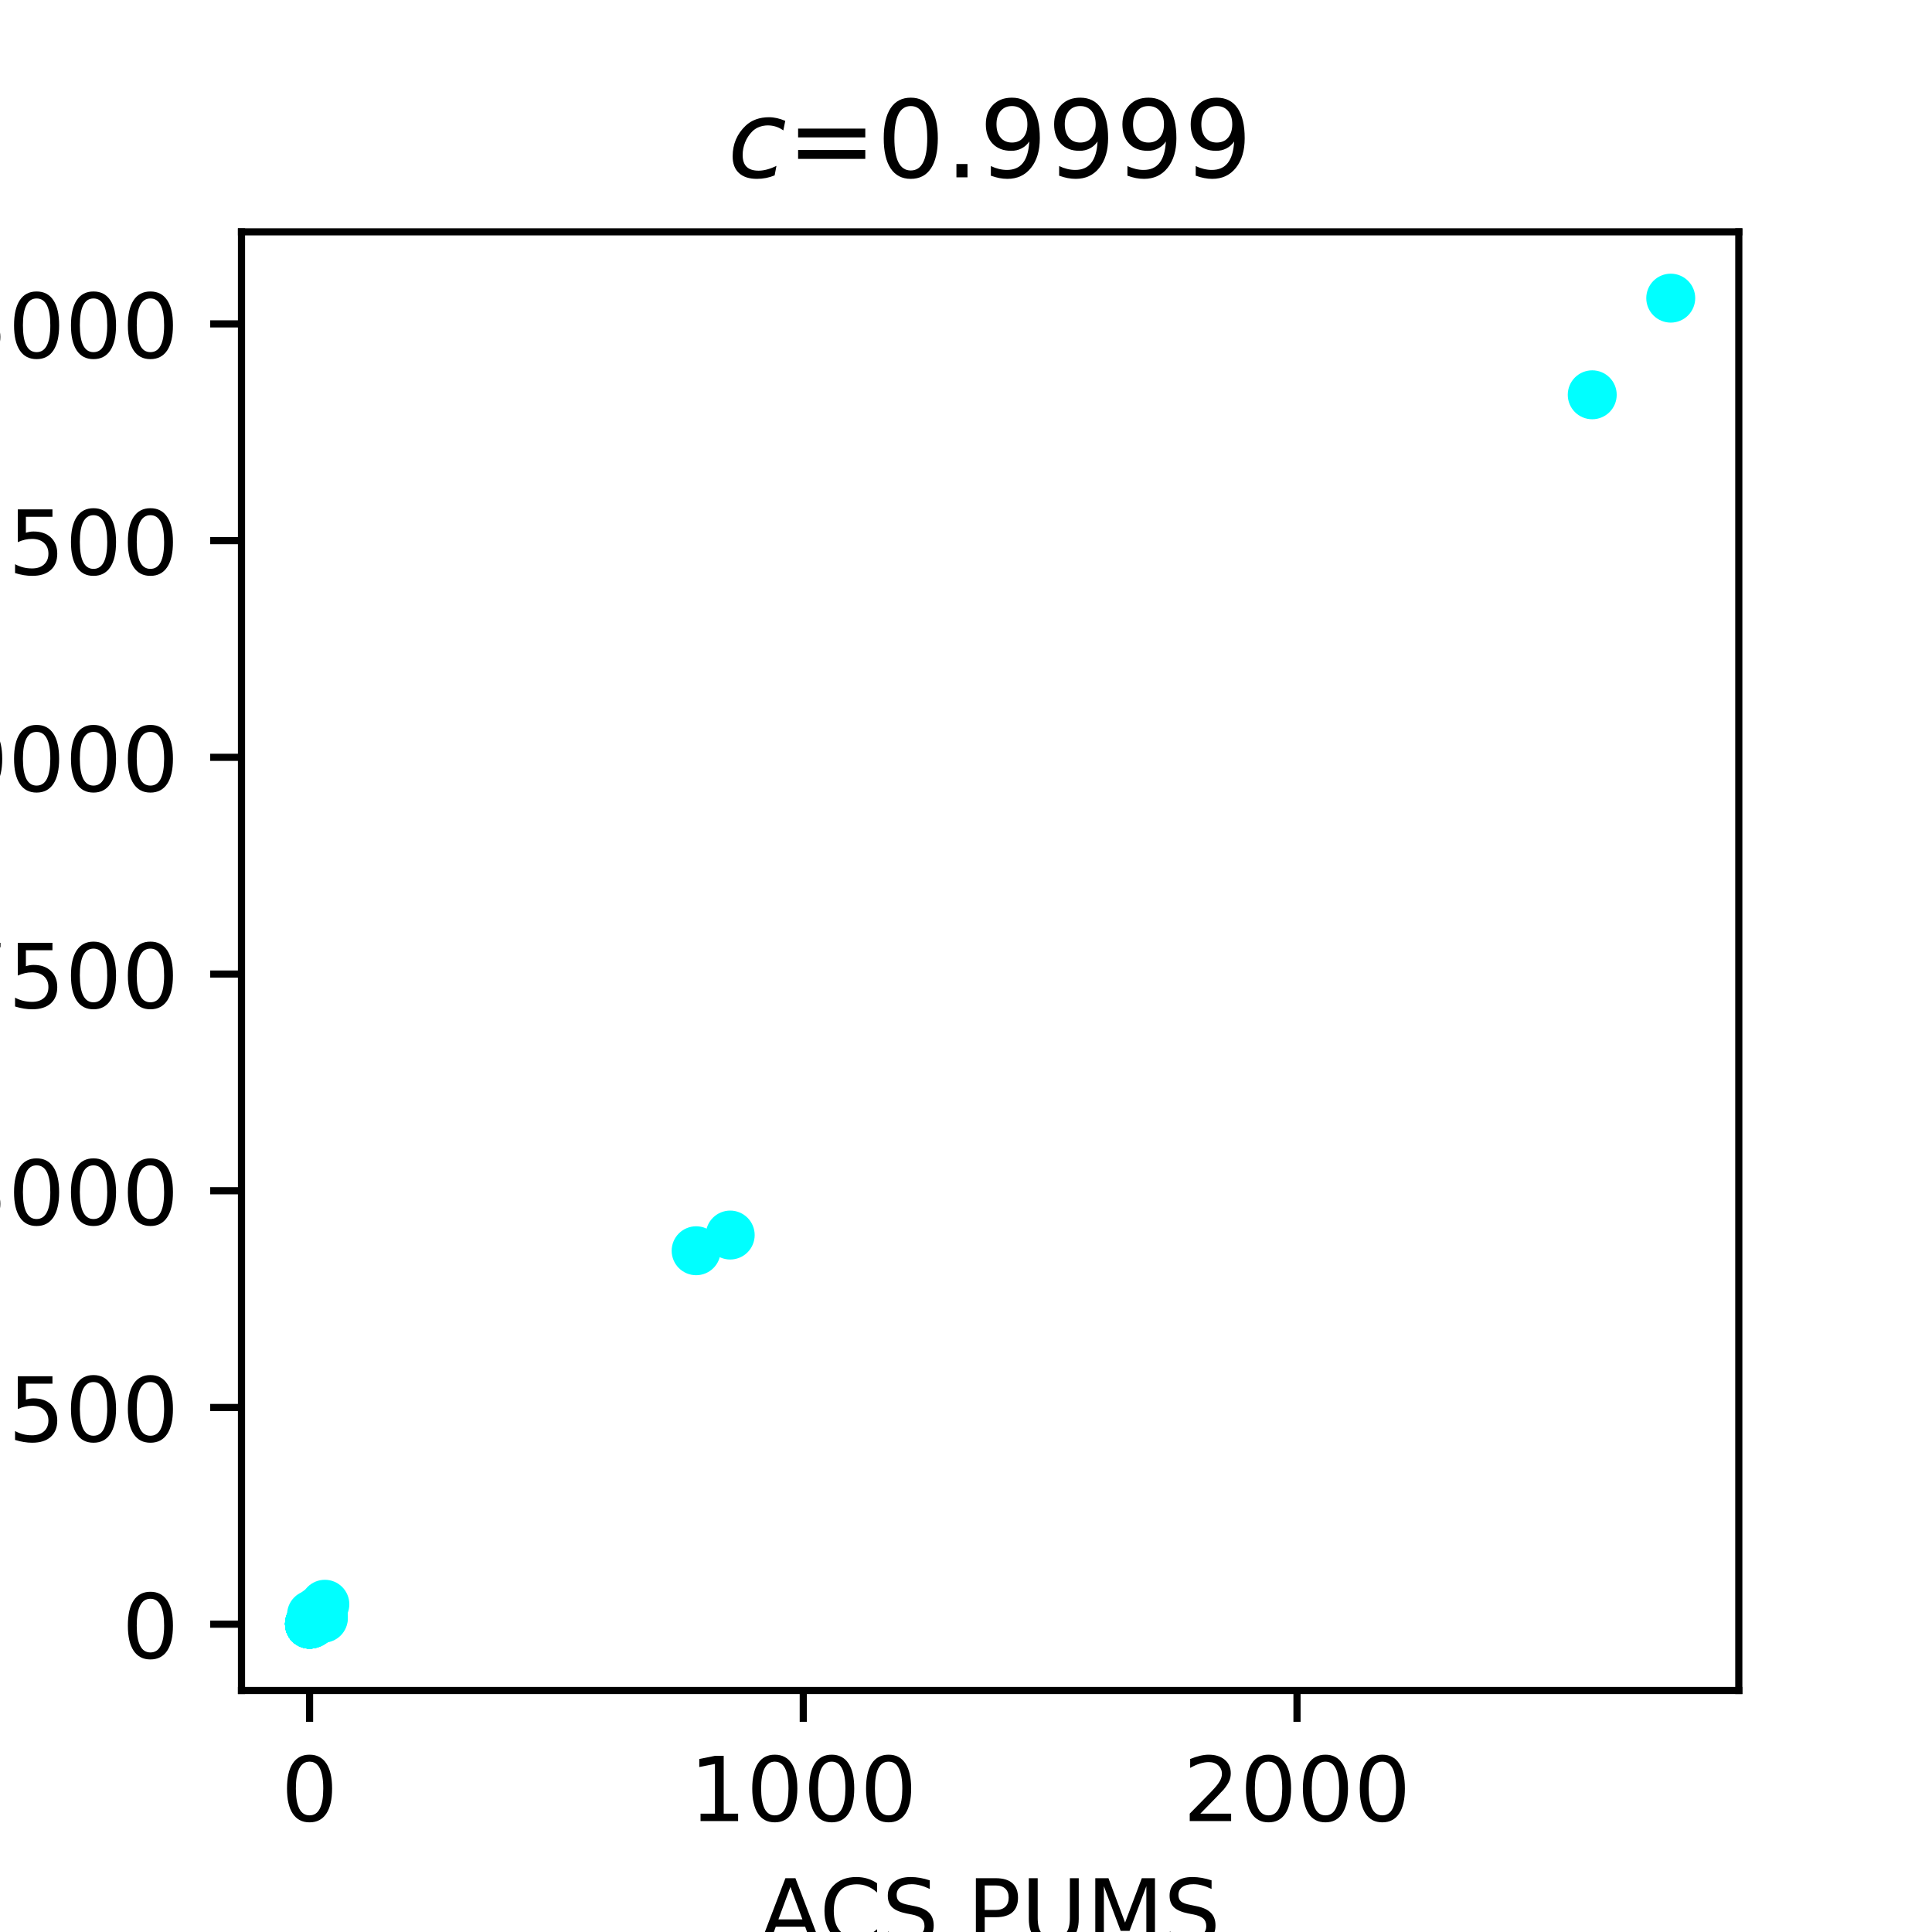<?xml version="1.0" encoding="utf-8" standalone="no"?>
<!DOCTYPE svg PUBLIC "-//W3C//DTD SVG 1.1//EN"
  "http://www.w3.org/Graphics/SVG/1.1/DTD/svg11.dtd">
<!-- Created with matplotlib (https://matplotlib.org/) -->
<svg height="216pt" version="1.1" viewBox="0 0 216 216" width="216pt" xmlns="http://www.w3.org/2000/svg" xmlns:xlink="http://www.w3.org/1999/xlink">
 <defs>
  <style type="text/css">
*{stroke-linecap:butt;stroke-linejoin:round;}
  </style>
 </defs>
 <g id="figure_1">
  <g id="patch_1">
   <path d="M 0 216 
L 216 216 
L 216 0 
L 0 0 
z
" style="fill:#ffffff;"/>
  </g>
  <g id="axes_1">
   <g id="patch_2">
    <path d="M 27 189 
L 194.4 189 
L 194.4 25.92 
L 27 25.92 
z
" style="fill:#ffffff;"/>
   </g>
   <g id="PathCollection_1">
    <defs>
     <path d="M 0 2.236 
C 0.593 2.236 1.162 2 1.581 1.581 
C 2 1.162 2.236 0.593 2.236 0 
C 2.236 -0.593 2 -1.162 1.581 -1.581 
C 1.162 -2 0.593 -2.236 0 -2.236 
C -0.593 -2.236 -1.162 -2 -1.581 -1.581 
C -2 -1.162 -2.236 -0.593 -2.236 0 
C -2.236 0.593 -2 1.162 -1.581 1.581 
C -1.162 2 -0.593 2.236 0 2.236 
z
" id="mb0a188d0c1" style="stroke:#00ffff;"/>
    </defs>
    <g clip-path="url(#p65a9f9d869)">
     <use style="fill:#00ffff;stroke:#00ffff;" x="81.638" xlink:href="#mb0a188d0c1" y="138.081"/>
     <use style="fill:#00ffff;stroke:#00ffff;" x="77.829" xlink:href="#mb0a188d0c1" y="139.835"/>
     <use style="fill:#00ffff;stroke:#00ffff;" x="34.83" xlink:href="#mb0a188d0c1" y="180.521"/>
     <use style="fill:#00ffff;stroke:#00ffff;" x="34.94" xlink:href="#mb0a188d0c1" y="180.783"/>
     <use style="fill:#00ffff;stroke:#00ffff;" x="34.609" xlink:href="#mb0a188d0c1" y="181.49"/>
     <use style="fill:#00ffff;stroke:#00ffff;" x="34.609" xlink:href="#mb0a188d0c1" y="181.51"/>
     <use style="fill:#00ffff;stroke:#00ffff;" x="34.719" xlink:href="#mb0a188d0c1" y="181.51"/>
     <use style="fill:#00ffff;stroke:#00ffff;" x="34.775" xlink:href="#mb0a188d0c1" y="181.442"/>
     <use style="fill:#00ffff;stroke:#00ffff;" x="34.609" xlink:href="#mb0a188d0c1" y="181.578"/>
     <use style="fill:#00ffff;stroke:#00ffff;" x="34.609" xlink:href="#mb0a188d0c1" y="181.578"/>
     <use style="fill:#00ffff;stroke:#00ffff;" x="34.83" xlink:href="#mb0a188d0c1" y="181.549"/>
     <use style="fill:#00ffff;stroke:#00ffff;" x="34.775" xlink:href="#mb0a188d0c1" y="181.51"/>
     <use style="fill:#00ffff;stroke:#00ffff;" x="35.989" xlink:href="#mb0a188d0c1" y="180.928"/>
     <use style="fill:#00ffff;stroke:#00ffff;" x="36.155" xlink:href="#mb0a188d0c1" y="180.919"/>
     <use style="fill:#00ffff;stroke:#00ffff;" x="34.94" xlink:href="#mb0a188d0c1" y="180.579"/>
     <use style="fill:#00ffff;stroke:#00ffff;" x="34.94" xlink:href="#mb0a188d0c1" y="181.316"/>
     <use style="fill:#00ffff;stroke:#00ffff;" x="34.609" xlink:href="#mb0a188d0c1" y="181.587"/>
     <use style="fill:#00ffff;stroke:#00ffff;" x="34.609" xlink:href="#mb0a188d0c1" y="181.558"/>
     <use style="fill:#00ffff;stroke:#00ffff;" x="34.609" xlink:href="#mb0a188d0c1" y="181.578"/>
     <use style="fill:#00ffff;stroke:#00ffff;" x="34.609" xlink:href="#mb0a188d0c1" y="181.568"/>
     <use style="fill:#00ffff;stroke:#00ffff;" x="34.609" xlink:href="#mb0a188d0c1" y="181.587"/>
     <use style="fill:#00ffff;stroke:#00ffff;" x="34.609" xlink:href="#mb0a188d0c1" y="181.587"/>
     <use style="fill:#00ffff;stroke:#00ffff;" x="34.609" xlink:href="#mb0a188d0c1" y="181.578"/>
     <use style="fill:#00ffff;stroke:#00ffff;" x="34.609" xlink:href="#mb0a188d0c1" y="181.578"/>
     <use style="fill:#00ffff;stroke:#00ffff;" x="34.609" xlink:href="#mb0a188d0c1" y="181.5"/>
     <use style="fill:#00ffff;stroke:#00ffff;" x="34.609" xlink:href="#mb0a188d0c1" y="181.5"/>
     <use style="fill:#00ffff;stroke:#00ffff;" x="34.719" xlink:href="#mb0a188d0c1" y="181.461"/>
     <use style="fill:#00ffff;stroke:#00ffff;" x="34.94" xlink:href="#mb0a188d0c1" y="181.393"/>
     <use style="fill:#00ffff;stroke:#00ffff;" x="178.014" xlink:href="#mb0a188d0c1" y="44.139"/>
     <use style="fill:#00ffff;stroke:#00ffff;" x="186.791" xlink:href="#mb0a188d0c1" y="33.333"/>
     <use style="fill:#00ffff;stroke:#00ffff;" x="36.32" xlink:href="#mb0a188d0c1" y="179.358"/>
     <use style="fill:#00ffff;stroke:#00ffff;" x="35.547" xlink:href="#mb0a188d0c1" y="180.066"/>
     <use style="fill:#00ffff;stroke:#00ffff;" x="34.775" xlink:href="#mb0a188d0c1" y="181.209"/>
     <use style="fill:#00ffff;stroke:#00ffff;" x="34.719" xlink:href="#mb0a188d0c1" y="181.306"/>
     <use style="fill:#00ffff;stroke:#00ffff;" x="34.995" xlink:href="#mb0a188d0c1" y="181.287"/>
     <use style="fill:#00ffff;stroke:#00ffff;" x="35.106" xlink:href="#mb0a188d0c1" y="181.054"/>
     <use style="fill:#00ffff;stroke:#00ffff;" x="34.609" xlink:href="#mb0a188d0c1" y="181.549"/>
     <use style="fill:#00ffff;stroke:#00ffff;" x="34.609" xlink:href="#mb0a188d0c1" y="181.568"/>
     <use style="fill:#00ffff;stroke:#00ffff;" x="34.609" xlink:href="#mb0a188d0c1" y="181.49"/>
     <use style="fill:#00ffff;stroke:#00ffff;" x="34.609" xlink:href="#mb0a188d0c1" y="181.549"/>
     <use style="fill:#00ffff;stroke:#00ffff;" x="35.492" xlink:href="#mb0a188d0c1" y="180.57"/>
     <use style="fill:#00ffff;stroke:#00ffff;" x="36.155" xlink:href="#mb0a188d0c1" y="180.705"/>
     <use style="fill:#00ffff;stroke:#00ffff;" x="35.271" xlink:href="#mb0a188d0c1" y="181.258"/>
     <use style="fill:#00ffff;stroke:#00ffff;" x="35.382" xlink:href="#mb0a188d0c1" y="181.161"/>
     <use style="fill:#00ffff;stroke:#00ffff;" x="34.609" xlink:href="#mb0a188d0c1" y="181.539"/>
     <use style="fill:#00ffff;stroke:#00ffff;" x="34.664" xlink:href="#mb0a188d0c1" y="181.568"/>
     <use style="fill:#00ffff;stroke:#00ffff;" x="34.609" xlink:href="#mb0a188d0c1" y="181.558"/>
     <use style="fill:#00ffff;stroke:#00ffff;" x="34.609" xlink:href="#mb0a188d0c1" y="181.51"/>
     <use style="fill:#00ffff;stroke:#00ffff;" x="34.609" xlink:href="#mb0a188d0c1" y="181.587"/>
     <use style="fill:#00ffff;stroke:#00ffff;" x="34.609" xlink:href="#mb0a188d0c1" y="181.578"/>
     <use style="fill:#00ffff;stroke:#00ffff;" x="34.609" xlink:href="#mb0a188d0c1" y="181.587"/>
     <use style="fill:#00ffff;stroke:#00ffff;" x="34.609" xlink:href="#mb0a188d0c1" y="181.587"/>
     <use style="fill:#00ffff;stroke:#00ffff;" x="34.719" xlink:href="#mb0a188d0c1" y="181.423"/>
     <use style="fill:#00ffff;stroke:#00ffff;" x="34.719" xlink:href="#mb0a188d0c1" y="181.442"/>
     <use style="fill:#00ffff;stroke:#00ffff;" x="34.609" xlink:href="#mb0a188d0c1" y="181.49"/>
     <use style="fill:#00ffff;stroke:#00ffff;" x="34.719" xlink:href="#mb0a188d0c1" y="181.423"/>
    </g>
   </g>
   <g id="matplotlib.axis_1">
    <g id="xtick_1">
     <g id="line2d_1">
      <defs>
       <path d="M 0 0 
L 0 3.5 
" id="m771e8b3d65" style="stroke:#000000;stroke-width:0.8;"/>
      </defs>
      <g>
       <use style="stroke:#000000;stroke-width:0.8;" x="34.609" xlink:href="#m771e8b3d65" y="189"/>
      </g>
     </g>
     <g id="text_1">
      <!-- 0 -->
      <defs>
       <path d="M 31.781 66.406 
Q 24.172 66.406 20.328 58.906 
Q 16.5 51.422 16.5 36.375 
Q 16.5 21.391 20.328 13.891 
Q 24.172 6.391 31.781 6.391 
Q 39.453 6.391 43.281 13.891 
Q 47.125 21.391 47.125 36.375 
Q 47.125 51.422 43.281 58.906 
Q 39.453 66.406 31.781 66.406 
z
M 31.781 74.219 
Q 44.047 74.219 50.516 64.516 
Q 56.984 54.828 56.984 36.375 
Q 56.984 17.969 50.516 8.266 
Q 44.047 -1.422 31.781 -1.422 
Q 19.531 -1.422 13.062 8.266 
Q 6.594 17.969 6.594 36.375 
Q 6.594 54.828 13.062 64.516 
Q 19.531 74.219 31.781 74.219 
z
" id="DejaVuSans-48"/>
      </defs>
      <g transform="translate(31.428 203.598)scale(0.1 -0.1)">
       <use xlink:href="#DejaVuSans-48"/>
      </g>
     </g>
    </g>
    <g id="xtick_2">
     <g id="line2d_2">
      <g>
       <use style="stroke:#000000;stroke-width:0.8;" x="89.807" xlink:href="#m771e8b3d65" y="189"/>
      </g>
     </g>
     <g id="text_2">
      <!-- 1000 -->
      <defs>
       <path d="M 12.406 8.297 
L 28.516 8.297 
L 28.516 63.922 
L 10.984 60.406 
L 10.984 69.391 
L 28.422 72.906 
L 38.281 72.906 
L 38.281 8.297 
L 54.391 8.297 
L 54.391 0 
L 12.406 0 
z
" id="DejaVuSans-49"/>
      </defs>
      <g transform="translate(77.082 203.598)scale(0.1 -0.1)">
       <use xlink:href="#DejaVuSans-49"/>
       <use x="63.623" xlink:href="#DejaVuSans-48"/>
       <use x="127.246" xlink:href="#DejaVuSans-48"/>
       <use x="190.869" xlink:href="#DejaVuSans-48"/>
      </g>
     </g>
    </g>
    <g id="xtick_3">
     <g id="line2d_3">
      <g>
       <use style="stroke:#000000;stroke-width:0.8;" x="145.006" xlink:href="#m771e8b3d65" y="189"/>
      </g>
     </g>
     <g id="text_3">
      <!-- 2000 -->
      <defs>
       <path d="M 19.188 8.297 
L 53.609 8.297 
L 53.609 0 
L 7.328 0 
L 7.328 8.297 
Q 12.938 14.109 22.625 23.891 
Q 32.328 33.688 34.812 36.531 
Q 39.547 41.844 41.422 45.531 
Q 43.312 49.219 43.312 52.781 
Q 43.312 58.594 39.234 62.25 
Q 35.156 65.922 28.609 65.922 
Q 23.969 65.922 18.812 64.312 
Q 13.672 62.703 7.812 59.422 
L 7.812 69.391 
Q 13.766 71.781 18.938 73 
Q 24.125 74.219 28.422 74.219 
Q 39.75 74.219 46.484 68.547 
Q 53.219 62.891 53.219 53.422 
Q 53.219 48.922 51.531 44.891 
Q 49.859 40.875 45.406 35.406 
Q 44.188 33.984 37.641 27.219 
Q 31.109 20.453 19.188 8.297 
z
" id="DejaVuSans-50"/>
      </defs>
      <g transform="translate(132.281 203.598)scale(0.1 -0.1)">
       <use xlink:href="#DejaVuSans-50"/>
       <use x="63.623" xlink:href="#DejaVuSans-48"/>
       <use x="127.246" xlink:href="#DejaVuSans-48"/>
       <use x="190.869" xlink:href="#DejaVuSans-48"/>
      </g>
     </g>
    </g>
    <g id="text_4">
     <!-- ACS PUMS -->
     <defs>
      <path d="M 34.188 63.188 
L 20.797 26.906 
L 47.609 26.906 
z
M 28.609 72.906 
L 39.797 72.906 
L 67.578 0 
L 57.328 0 
L 50.688 18.703 
L 17.828 18.703 
L 11.188 0 
L 0.781 0 
z
" id="DejaVuSans-65"/>
      <path d="M 64.406 67.281 
L 64.406 56.891 
Q 59.422 61.531 53.781 63.812 
Q 48.141 66.109 41.797 66.109 
Q 29.297 66.109 22.656 58.469 
Q 16.016 50.828 16.016 36.375 
Q 16.016 21.969 22.656 14.328 
Q 29.297 6.688 41.797 6.688 
Q 48.141 6.688 53.781 8.984 
Q 59.422 11.281 64.406 15.922 
L 64.406 5.609 
Q 59.234 2.094 53.438 0.328 
Q 47.656 -1.422 41.219 -1.422 
Q 24.656 -1.422 15.125 8.703 
Q 5.609 18.844 5.609 36.375 
Q 5.609 53.953 15.125 64.078 
Q 24.656 74.219 41.219 74.219 
Q 47.75 74.219 53.531 72.484 
Q 59.328 70.75 64.406 67.281 
z
" id="DejaVuSans-67"/>
      <path d="M 53.516 70.516 
L 53.516 60.891 
Q 47.906 63.578 42.922 64.891 
Q 37.938 66.219 33.297 66.219 
Q 25.25 66.219 20.875 63.094 
Q 16.5 59.969 16.5 54.203 
Q 16.5 49.359 19.406 46.891 
Q 22.312 44.438 30.422 42.922 
L 36.375 41.703 
Q 47.406 39.594 52.656 34.297 
Q 57.906 29 57.906 20.125 
Q 57.906 9.516 50.797 4.047 
Q 43.703 -1.422 29.984 -1.422 
Q 24.812 -1.422 18.969 -0.25 
Q 13.141 0.922 6.891 3.219 
L 6.891 13.375 
Q 12.891 10.016 18.656 8.297 
Q 24.422 6.594 29.984 6.594 
Q 38.422 6.594 43.016 9.906 
Q 47.609 13.234 47.609 19.391 
Q 47.609 24.75 44.312 27.781 
Q 41.016 30.812 33.5 32.328 
L 27.484 33.5 
Q 16.453 35.688 11.516 40.375 
Q 6.594 45.062 6.594 53.422 
Q 6.594 63.094 13.406 68.656 
Q 20.219 74.219 32.172 74.219 
Q 37.312 74.219 42.625 73.281 
Q 47.953 72.359 53.516 70.516 
z
" id="DejaVuSans-83"/>
      <path id="DejaVuSans-32"/>
      <path d="M 19.672 64.797 
L 19.672 37.406 
L 32.078 37.406 
Q 38.969 37.406 42.719 40.969 
Q 46.484 44.531 46.484 51.125 
Q 46.484 57.672 42.719 61.234 
Q 38.969 64.797 32.078 64.797 
z
M 9.812 72.906 
L 32.078 72.906 
Q 44.344 72.906 50.609 67.359 
Q 56.891 61.812 56.891 51.125 
Q 56.891 40.328 50.609 34.812 
Q 44.344 29.297 32.078 29.297 
L 19.672 29.297 
L 19.672 0 
L 9.812 0 
z
" id="DejaVuSans-80"/>
      <path d="M 8.688 72.906 
L 18.609 72.906 
L 18.609 28.609 
Q 18.609 16.891 22.844 11.734 
Q 27.094 6.594 36.625 6.594 
Q 46.094 6.594 50.344 11.734 
Q 54.594 16.891 54.594 28.609 
L 54.594 72.906 
L 64.5 72.906 
L 64.5 27.391 
Q 64.5 13.141 57.438 5.859 
Q 50.391 -1.422 36.625 -1.422 
Q 22.797 -1.422 15.734 5.859 
Q 8.688 13.141 8.688 27.391 
z
" id="DejaVuSans-85"/>
      <path d="M 9.812 72.906 
L 24.516 72.906 
L 43.109 23.297 
L 61.812 72.906 
L 76.516 72.906 
L 76.516 0 
L 66.891 0 
L 66.891 64.016 
L 48.094 14.016 
L 38.188 14.016 
L 19.391 64.016 
L 19.391 0 
L 9.812 0 
z
" id="DejaVuSans-77"/>
     </defs>
     <g transform="translate(84.95 217.277)scale(0.1 -0.1)">
      <use xlink:href="#DejaVuSans-65"/>
      <use x="66.658" xlink:href="#DejaVuSans-67"/>
      <use x="136.482" xlink:href="#DejaVuSans-83"/>
      <use x="199.959" xlink:href="#DejaVuSans-32"/>
      <use x="231.746" xlink:href="#DejaVuSans-80"/>
      <use x="292.049" xlink:href="#DejaVuSans-85"/>
      <use x="365.242" xlink:href="#DejaVuSans-77"/>
      <use x="451.521" xlink:href="#DejaVuSans-83"/>
     </g>
    </g>
   </g>
   <g id="matplotlib.axis_2">
    <g id="ytick_1">
     <g id="line2d_4">
      <defs>
       <path d="M 0 0 
L -3.5 0 
" id="md1b8cf58e1" style="stroke:#000000;stroke-width:0.8;"/>
      </defs>
      <g>
       <use style="stroke:#000000;stroke-width:0.8;" x="27" xlink:href="#md1b8cf58e1" y="181.587"/>
      </g>
     </g>
     <g id="text_5">
      <!-- 0 -->
      <g transform="translate(13.637 185.386)scale(0.1 -0.1)">
       <use xlink:href="#DejaVuSans-48"/>
      </g>
     </g>
    </g>
    <g id="ytick_2">
     <g id="line2d_5">
      <g>
       <use style="stroke:#000000;stroke-width:0.8;" x="27" xlink:href="#md1b8cf58e1" y="157.358"/>
      </g>
     </g>
     <g id="text_6">
      <!-- 2500 -->
      <defs>
       <path d="M 10.797 72.906 
L 49.516 72.906 
L 49.516 64.594 
L 19.828 64.594 
L 19.828 46.734 
Q 21.969 47.469 24.109 47.828 
Q 26.266 48.188 28.422 48.188 
Q 40.625 48.188 47.75 41.5 
Q 54.891 34.812 54.891 23.391 
Q 54.891 11.625 47.562 5.094 
Q 40.234 -1.422 26.906 -1.422 
Q 22.312 -1.422 17.547 -0.641 
Q 12.797 0.141 7.719 1.703 
L 7.719 11.625 
Q 12.109 9.234 16.797 8.062 
Q 21.484 6.891 26.703 6.891 
Q 35.156 6.891 40.078 11.328 
Q 45.016 15.766 45.016 23.391 
Q 45.016 31 40.078 35.438 
Q 35.156 39.891 26.703 39.891 
Q 22.75 39.891 18.812 39.016 
Q 14.891 38.141 10.797 36.281 
z
" id="DejaVuSans-53"/>
      </defs>
      <g transform="translate(-5.45 161.157)scale(0.1 -0.1)">
       <use xlink:href="#DejaVuSans-50"/>
       <use x="63.623" xlink:href="#DejaVuSans-53"/>
       <use x="127.246" xlink:href="#DejaVuSans-48"/>
       <use x="190.869" xlink:href="#DejaVuSans-48"/>
      </g>
     </g>
    </g>
    <g id="ytick_3">
     <g id="line2d_6">
      <g>
       <use style="stroke:#000000;stroke-width:0.8;" x="27" xlink:href="#md1b8cf58e1" y="133.129"/>
      </g>
     </g>
     <g id="text_7">
      <!-- 5000 -->
      <g transform="translate(-5.45 136.928)scale(0.1 -0.1)">
       <use xlink:href="#DejaVuSans-53"/>
       <use x="63.623" xlink:href="#DejaVuSans-48"/>
       <use x="127.246" xlink:href="#DejaVuSans-48"/>
       <use x="190.869" xlink:href="#DejaVuSans-48"/>
      </g>
     </g>
    </g>
    <g id="ytick_4">
     <g id="line2d_7">
      <g>
       <use style="stroke:#000000;stroke-width:0.8;" x="27" xlink:href="#md1b8cf58e1" y="108.899"/>
      </g>
     </g>
     <g id="text_8">
      <!-- 7500 -->
      <defs>
       <path d="M 8.203 72.906 
L 55.078 72.906 
L 55.078 68.703 
L 28.609 0 
L 18.312 0 
L 43.219 64.594 
L 8.203 64.594 
z
" id="DejaVuSans-55"/>
      </defs>
      <g transform="translate(-5.45 112.698)scale(0.1 -0.1)">
       <use xlink:href="#DejaVuSans-55"/>
       <use x="63.623" xlink:href="#DejaVuSans-53"/>
       <use x="127.246" xlink:href="#DejaVuSans-48"/>
       <use x="190.869" xlink:href="#DejaVuSans-48"/>
      </g>
     </g>
    </g>
    <g id="ytick_5">
     <g id="line2d_8">
      <g>
       <use style="stroke:#000000;stroke-width:0.8;" x="27" xlink:href="#md1b8cf58e1" y="84.67"/>
      </g>
     </g>
     <g id="text_9">
      <!-- 10000 -->
      <g transform="translate(-11.812 88.469)scale(0.1 -0.1)">
       <use xlink:href="#DejaVuSans-49"/>
       <use x="63.623" xlink:href="#DejaVuSans-48"/>
       <use x="127.246" xlink:href="#DejaVuSans-48"/>
       <use x="190.869" xlink:href="#DejaVuSans-48"/>
       <use x="254.492" xlink:href="#DejaVuSans-48"/>
      </g>
     </g>
    </g>
    <g id="ytick_6">
     <g id="line2d_9">
      <g>
       <use style="stroke:#000000;stroke-width:0.8;" x="27" xlink:href="#md1b8cf58e1" y="60.441"/>
      </g>
     </g>
     <g id="text_10">
      <!-- 12500 -->
      <g transform="translate(-11.812 64.24)scale(0.1 -0.1)">
       <use xlink:href="#DejaVuSans-49"/>
       <use x="63.623" xlink:href="#DejaVuSans-50"/>
       <use x="127.246" xlink:href="#DejaVuSans-53"/>
       <use x="190.869" xlink:href="#DejaVuSans-48"/>
       <use x="254.492" xlink:href="#DejaVuSans-48"/>
      </g>
     </g>
    </g>
    <g id="ytick_7">
     <g id="line2d_10">
      <g>
       <use style="stroke:#000000;stroke-width:0.8;" x="27" xlink:href="#md1b8cf58e1" y="36.211"/>
      </g>
     </g>
     <g id="text_11">
      <!-- 15000 -->
      <g transform="translate(-11.812 40.01)scale(0.1 -0.1)">
       <use xlink:href="#DejaVuSans-49"/>
       <use x="63.623" xlink:href="#DejaVuSans-53"/>
       <use x="127.246" xlink:href="#DejaVuSans-48"/>
       <use x="190.869" xlink:href="#DejaVuSans-48"/>
       <use x="254.492" xlink:href="#DejaVuSans-48"/>
      </g>
     </g>
    </g>
    <g id="text_12">
     <!-- SSAM -->
     <g transform="translate(-17.892 121.637)rotate(-90)scale(0.1 -0.1)">
      <use xlink:href="#DejaVuSans-83"/>
      <use x="63.477" xlink:href="#DejaVuSans-83"/>
      <use x="128.828" xlink:href="#DejaVuSans-65"/>
      <use x="197.236" xlink:href="#DejaVuSans-77"/>
     </g>
    </g>
   </g>
   <g id="patch_3">
    <path d="M 27 189 
L 27 25.92 
" style="fill:none;stroke:#000000;stroke-linecap:square;stroke-linejoin:miter;stroke-width:0.8;"/>
   </g>
   <g id="patch_4">
    <path d="M 194.4 189 
L 194.4 25.92 
" style="fill:none;stroke:#000000;stroke-linecap:square;stroke-linejoin:miter;stroke-width:0.8;"/>
   </g>
   <g id="patch_5">
    <path d="M 27 189 
L 194.4 189 
" style="fill:none;stroke:#000000;stroke-linecap:square;stroke-linejoin:miter;stroke-width:0.8;"/>
   </g>
   <g id="patch_6">
    <path d="M 27 25.92 
L 194.4 25.92 
" style="fill:none;stroke:#000000;stroke-linecap:square;stroke-linejoin:miter;stroke-width:0.8;"/>
   </g>
   <g id="text_13">
    <!-- $c$=0.9999 -->
    <defs>
     <path d="M 53.609 52.594 
L 51.812 43.703 
Q 48.578 46.047 44.938 47.219 
Q 41.312 48.391 37.406 48.391 
Q 33.109 48.391 29.219 46.875 
Q 25.344 45.359 22.703 42.578 
Q 18.5 38.328 16.203 32.609 
Q 13.922 26.906 13.922 20.797 
Q 13.922 13.422 17.609 9.812 
Q 21.297 6.203 28.812 6.203 
Q 32.516 6.203 36.688 7.328 
Q 40.875 8.453 45.406 10.688 
L 43.703 1.812 
Q 39.797 0.203 35.672 -0.609 
Q 31.547 -1.422 27.203 -1.422 
Q 16.312 -1.422 10.453 4.016 
Q 4.594 9.469 4.594 19.578 
Q 4.594 28.078 7.641 35.234 
Q 10.688 42.391 16.703 48.094 
Q 20.797 52 26.312 54 
Q 31.844 56 38.375 56 
Q 42.188 56 45.938 55.141 
Q 49.703 54.297 53.609 52.594 
z
" id="DejaVuSans-Oblique-99"/>
     <path d="M 10.594 45.406 
L 73.188 45.406 
L 73.188 37.203 
L 10.594 37.203 
z
M 10.594 25.484 
L 73.188 25.484 
L 73.188 17.188 
L 10.594 17.188 
z
" id="DejaVuSans-61"/>
     <path d="M 10.688 12.406 
L 21 12.406 
L 21 0 
L 10.688 0 
z
" id="DejaVuSans-46"/>
     <path d="M 10.984 1.516 
L 10.984 10.5 
Q 14.703 8.734 18.5 7.812 
Q 22.312 6.891 25.984 6.891 
Q 35.75 6.891 40.891 13.453 
Q 46.047 20.016 46.781 33.406 
Q 43.953 29.203 39.594 26.953 
Q 35.25 24.703 29.984 24.703 
Q 19.047 24.703 12.672 31.312 
Q 6.297 37.938 6.297 49.422 
Q 6.297 60.641 12.938 67.422 
Q 19.578 74.219 30.609 74.219 
Q 43.266 74.219 49.922 64.516 
Q 56.594 54.828 56.594 36.375 
Q 56.594 19.141 48.406 8.859 
Q 40.234 -1.422 26.422 -1.422 
Q 22.703 -1.422 18.891 -0.688 
Q 15.094 0.047 10.984 1.516 
z
M 30.609 32.422 
Q 37.25 32.422 41.125 36.953 
Q 45.016 41.5 45.016 49.422 
Q 45.016 57.281 41.125 61.844 
Q 37.25 66.406 30.609 66.406 
Q 23.969 66.406 20.094 61.844 
Q 16.219 57.281 16.219 49.422 
Q 16.219 41.5 20.094 36.953 
Q 23.969 32.422 30.609 32.422 
z
" id="DejaVuSans-57"/>
    </defs>
    <g transform="translate(81.36 19.92)scale(0.12 -0.12)">
     <use transform="translate(0 0.781)" xlink:href="#DejaVuSans-Oblique-99"/>
     <use transform="translate(54.98 0.781)" xlink:href="#DejaVuSans-61"/>
     <use transform="translate(138.77 0.781)" xlink:href="#DejaVuSans-48"/>
     <use transform="translate(202.393 0.781)" xlink:href="#DejaVuSans-46"/>
     <use transform="translate(234.18 0.781)" xlink:href="#DejaVuSans-57"/>
     <use transform="translate(297.803 0.781)" xlink:href="#DejaVuSans-57"/>
     <use transform="translate(361.426 0.781)" xlink:href="#DejaVuSans-57"/>
     <use transform="translate(425.049 0.781)" xlink:href="#DejaVuSans-57"/>
    </g>
   </g>
  </g>
 </g>
 <defs>
  <clipPath id="p65a9f9d869">
   <rect height="163.08" width="167.4" x="27" y="25.92"/>
  </clipPath>
 </defs>
</svg>
